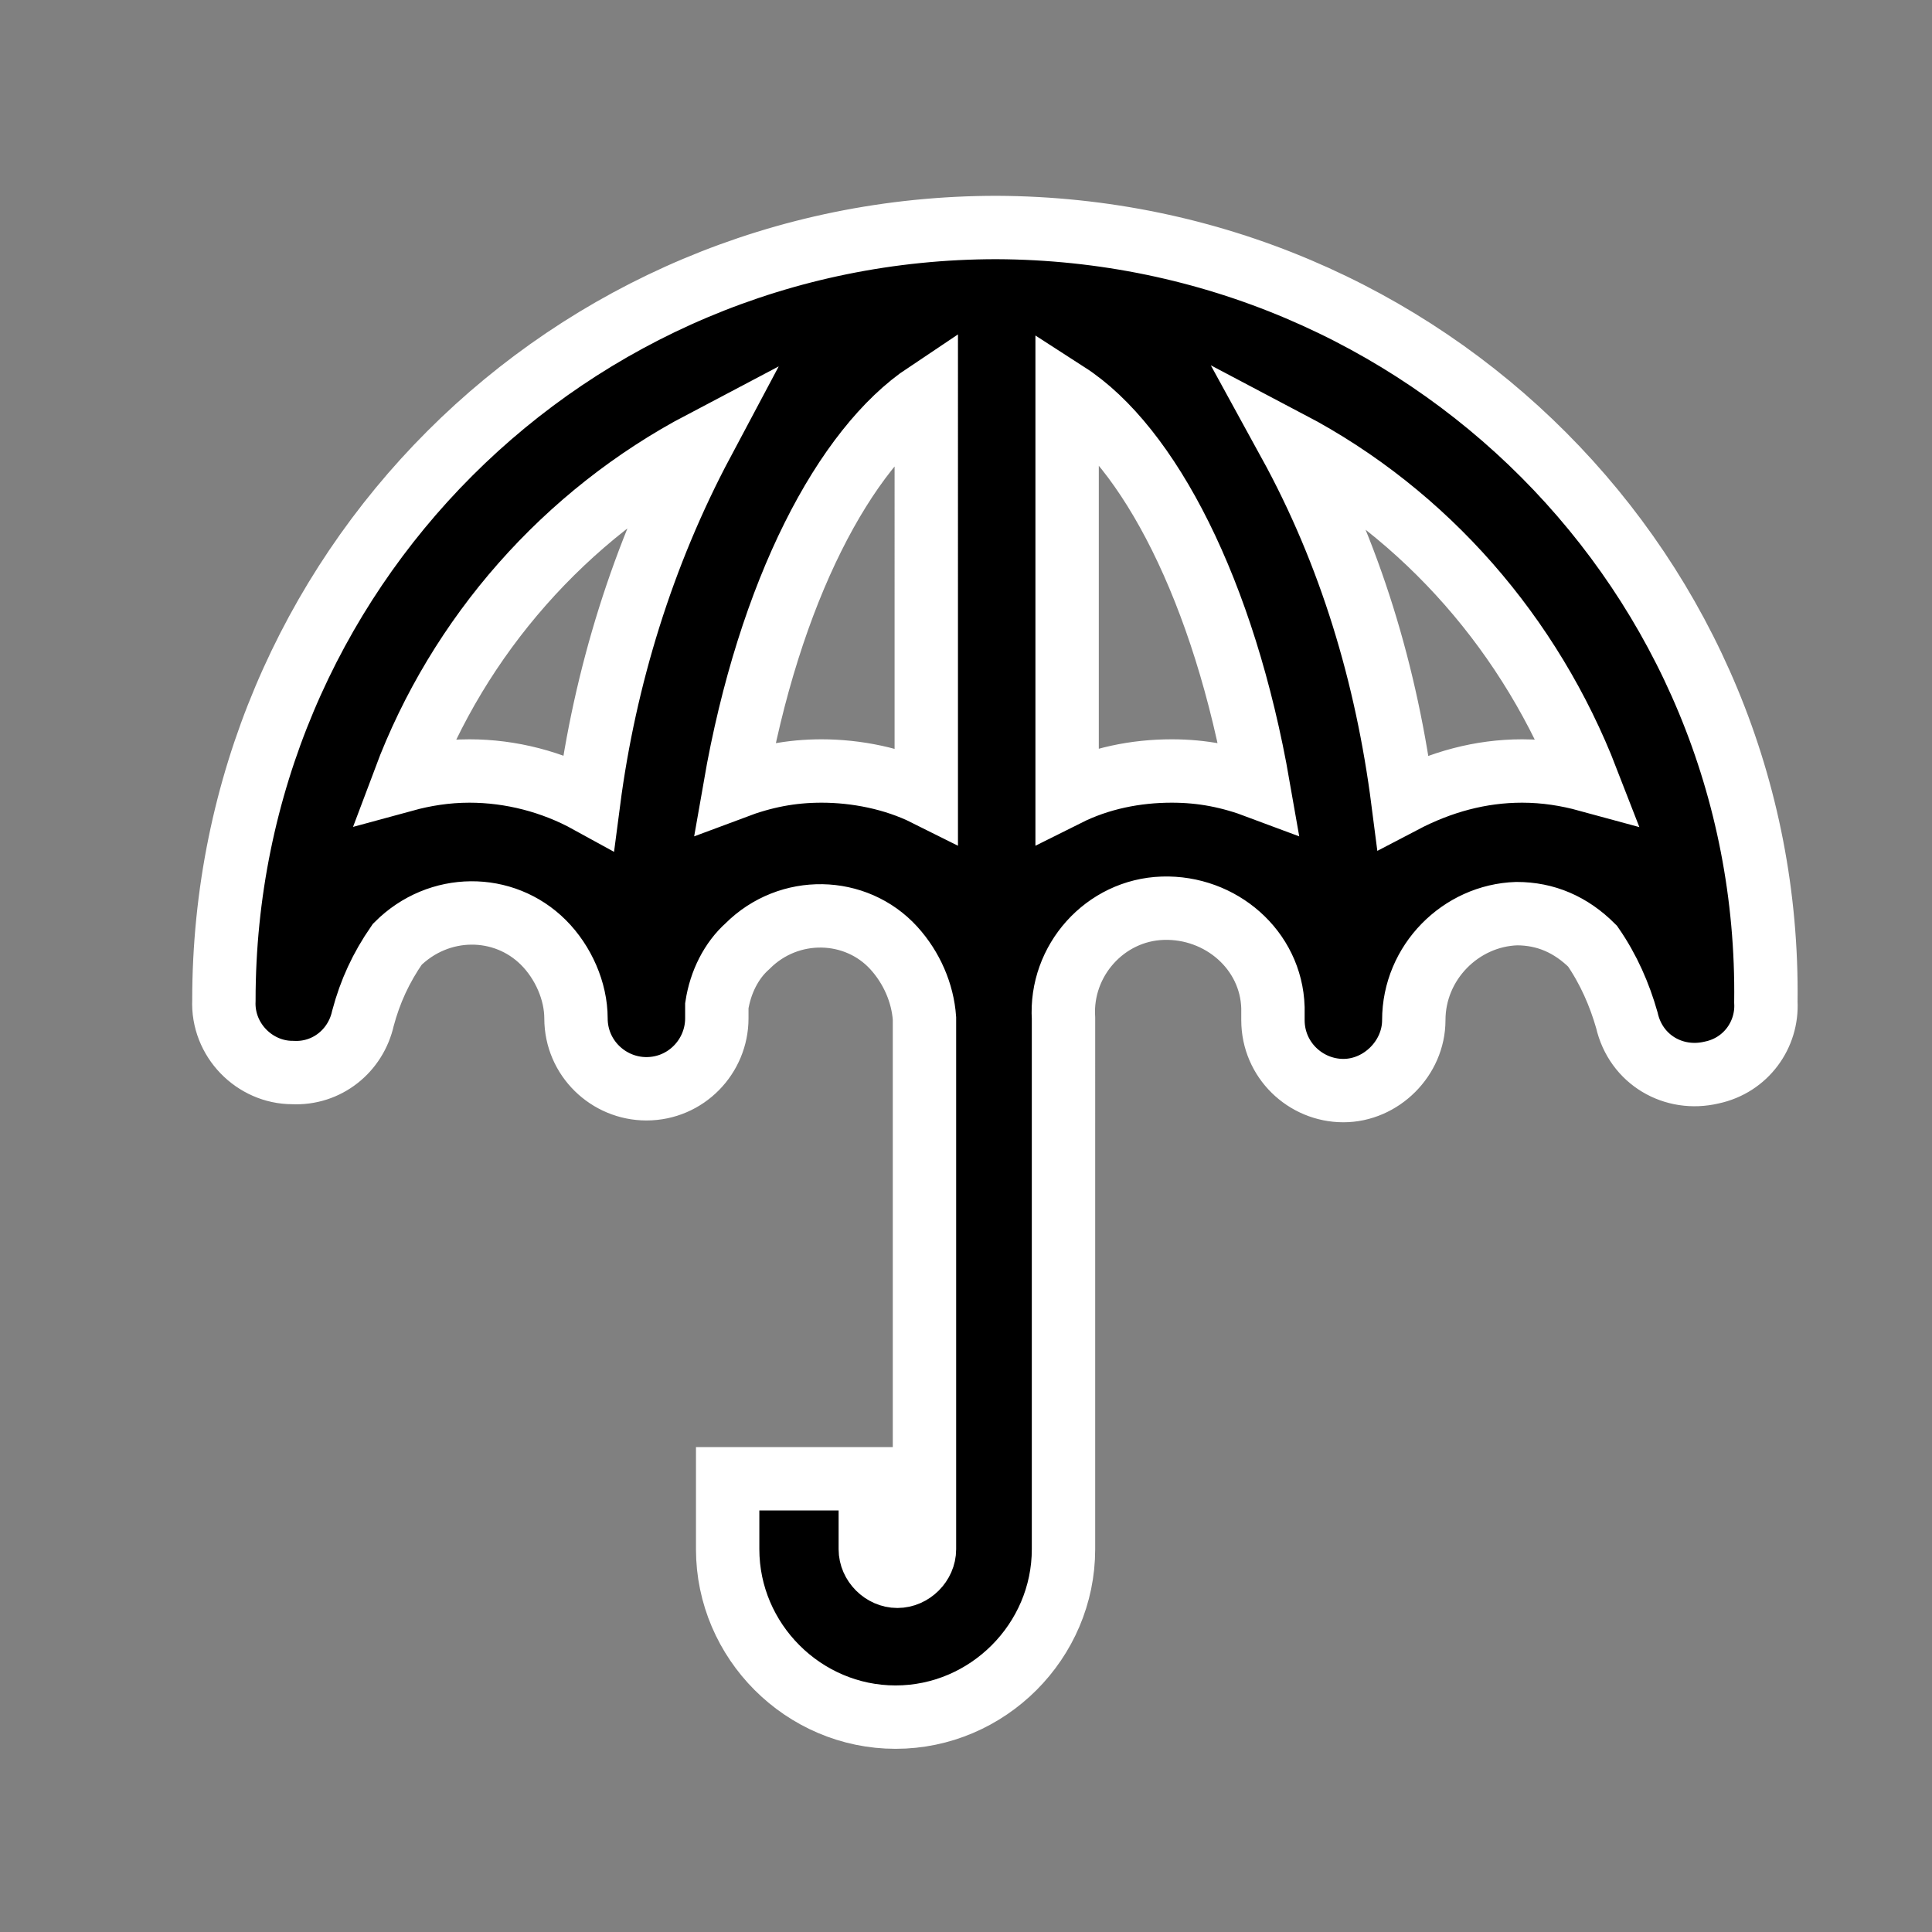 <svg xmlns="http://www.w3.org/2000/svg" xmlns:xlink="http://www.w3.org/1999/xlink" id="Layer_1" x="0" y="0" version="1.1" viewBox="0 0 107 107" xml:space="preserve" style="enable-background:new 0 0 107 107"><rect x="0" y="0" width="107" height="107" fill="#808080" stroke="none"/><style type="text/css">.st0{fill:none;stroke:#fff;stroke-width:3.51;stroke-miterlimit:10}</style><g id="XMLID_244_"><path id="XMLID_247_" d="M55.2,12.6c-23.7,0-42.8,19.1-42.8,42.8l0,0c-0.1,2.2,1.7,4,3.8,4c1.9,0.1,3.5-1.2,3.9-3 c0.4-1.5,1-2.8,1.9-4.1c2.3-2.3,5.9-2.3,8.1-0.1c1.1,1.1,1.8,2.7,1.8,4.2c0,2.2,1.8,3.9,3.9,3.9c2.2,0,3.9-1.8,3.9-3.9 c0-0.2,0-0.3,0-0.5v-0.2c0.2-1.3,0.8-2.5,1.7-3.3c2.3-2.3,6-2.2,8.1,0.1c1,1.1,1.6,2.5,1.7,3.9v29.4c0,0.8-0.7,1.5-1.5,1.5 c-0.8,0-1.5-0.7-1.5-1.5v-3.9h-7.9v3.9c0,5.1,4.2,9.3,9.3,9.3s9.3-4.2,9.3-9.3V56.4c-0.2-3.2,2.3-6,5.5-6.1c3.2-0.1,6,2.3,6.1,5.5 V56c0,0.2,0,0.3,0,0.5c0,2.2,1.8,3.9,3.9,3.9s3.9-1.8,3.9-3.9c0-3.2,2.6-5.8,5.7-5.9c1.6,0,3,0.6,4.2,1.8c0.9,1.3,1.5,2.7,1.9,4.1 c0.5,2.2,2.6,3.4,4.7,2.9c1.9-0.4,3.1-2.1,3-3.9C98.1,31.8,78.9,12.7,55.2,12.6C55.3,12.6,55.2,12.6,55.2,12.6z M26,42.7 c-1.3,0-2.5,0.2-3.6,0.5c3-8,8.9-14.7,16.5-18.7c-3.3,6.2-5.4,13-6.3,19.9C30.6,43.3,28.3,42.7,26,42.7z M45.5,42.7 c-1.7,0-3.2,0.3-4.8,0.9c1.9-10.9,6.1-18.8,10.6-21.8V44C49.5,43.1,47.4,42.7,45.5,42.7z M64.9,42.7c-2,0-4,0.4-5.8,1.3V21.8 c4.5,2.9,8.7,10.9,10.6,21.8C68.1,43,66.6,42.7,64.9,42.7z M84.3,42.7c-2.3,0-4.5,0.6-6.6,1.7c-0.9-7-2.9-13.7-6.3-19.9 c7.6,4,13.4,10.7,16.5,18.7C86.8,42.9,85.6,42.7,84.3,42.7z"/></g><g id="XMLID_240_"><path id="XMLID_349_" d="M55.2,12.6c-23.7,0-42.8,19.1-42.8,42.8l0,0c-0.1,2.2,1.7,4,3.8,4c1.9,0.1,3.5-1.2,3.9-3 c0.4-1.5,1-2.8,1.9-4.1c2.3-2.3,5.9-2.3,8.1-0.1c1.1,1.1,1.8,2.7,1.8,4.2c0,2.2,1.8,3.9,3.9,3.9c2.2,0,3.9-1.8,3.9-3.9 c0-0.2,0-0.3,0-0.5v-0.2c0.2-1.3,0.8-2.5,1.7-3.3c2.3-2.3,6-2.2,8.1,0.1c1,1.1,1.6,2.5,1.7,3.9v29.4c0,0.8-0.7,1.5-1.5,1.5 c-0.8,0-1.5-0.7-1.5-1.5v-3.9h-7.9v3.9c0,5.1,4.2,9.3,9.3,9.3s9.3-4.2,9.3-9.3V56.4c-0.2-3.2,2.3-6,5.5-6.1c3.2-0.1,6,2.3,6.1,5.5 V56c0,0.2,0,0.3,0,0.5c0,2.2,1.8,3.9,3.9,3.9s3.9-1.8,3.9-3.9c0-3.2,2.6-5.8,5.7-5.9c1.6,0,3,0.6,4.2,1.8c0.9,1.3,1.5,2.7,1.9,4.1 c0.5,2.2,2.6,3.4,4.7,2.9c1.9-0.4,3.1-2.1,3-3.9C98.1,31.8,78.9,12.7,55.2,12.6C55.3,12.6,55.2,12.6,55.2,12.6z M26,42.7 c-1.3,0-2.5,0.2-3.6,0.5c3-8,8.9-14.7,16.5-18.7c-3.3,6.2-5.4,13-6.3,19.9C30.6,43.3,28.3,42.7,26,42.7z M45.5,42.7 c-1.7,0-3.2,0.3-4.8,0.9c1.9-10.9,6.1-18.8,10.6-21.8V44C49.5,43.1,47.4,42.7,45.5,42.7z M64.9,42.7c-2,0-4,0.4-5.8,1.3V21.8 c4.5,2.9,8.7,10.9,10.6,21.8C68.1,43,66.6,42.7,64.9,42.7z M84.3,42.7c-2.3,0-4.5,0.6-6.6,1.7c-0.9-7-2.9-13.7-6.3-19.9 c7.6,4,13.4,10.7,16.5,18.7C86.8,42.9,85.6,42.7,84.3,42.7z" class="st0"/></g></svg>